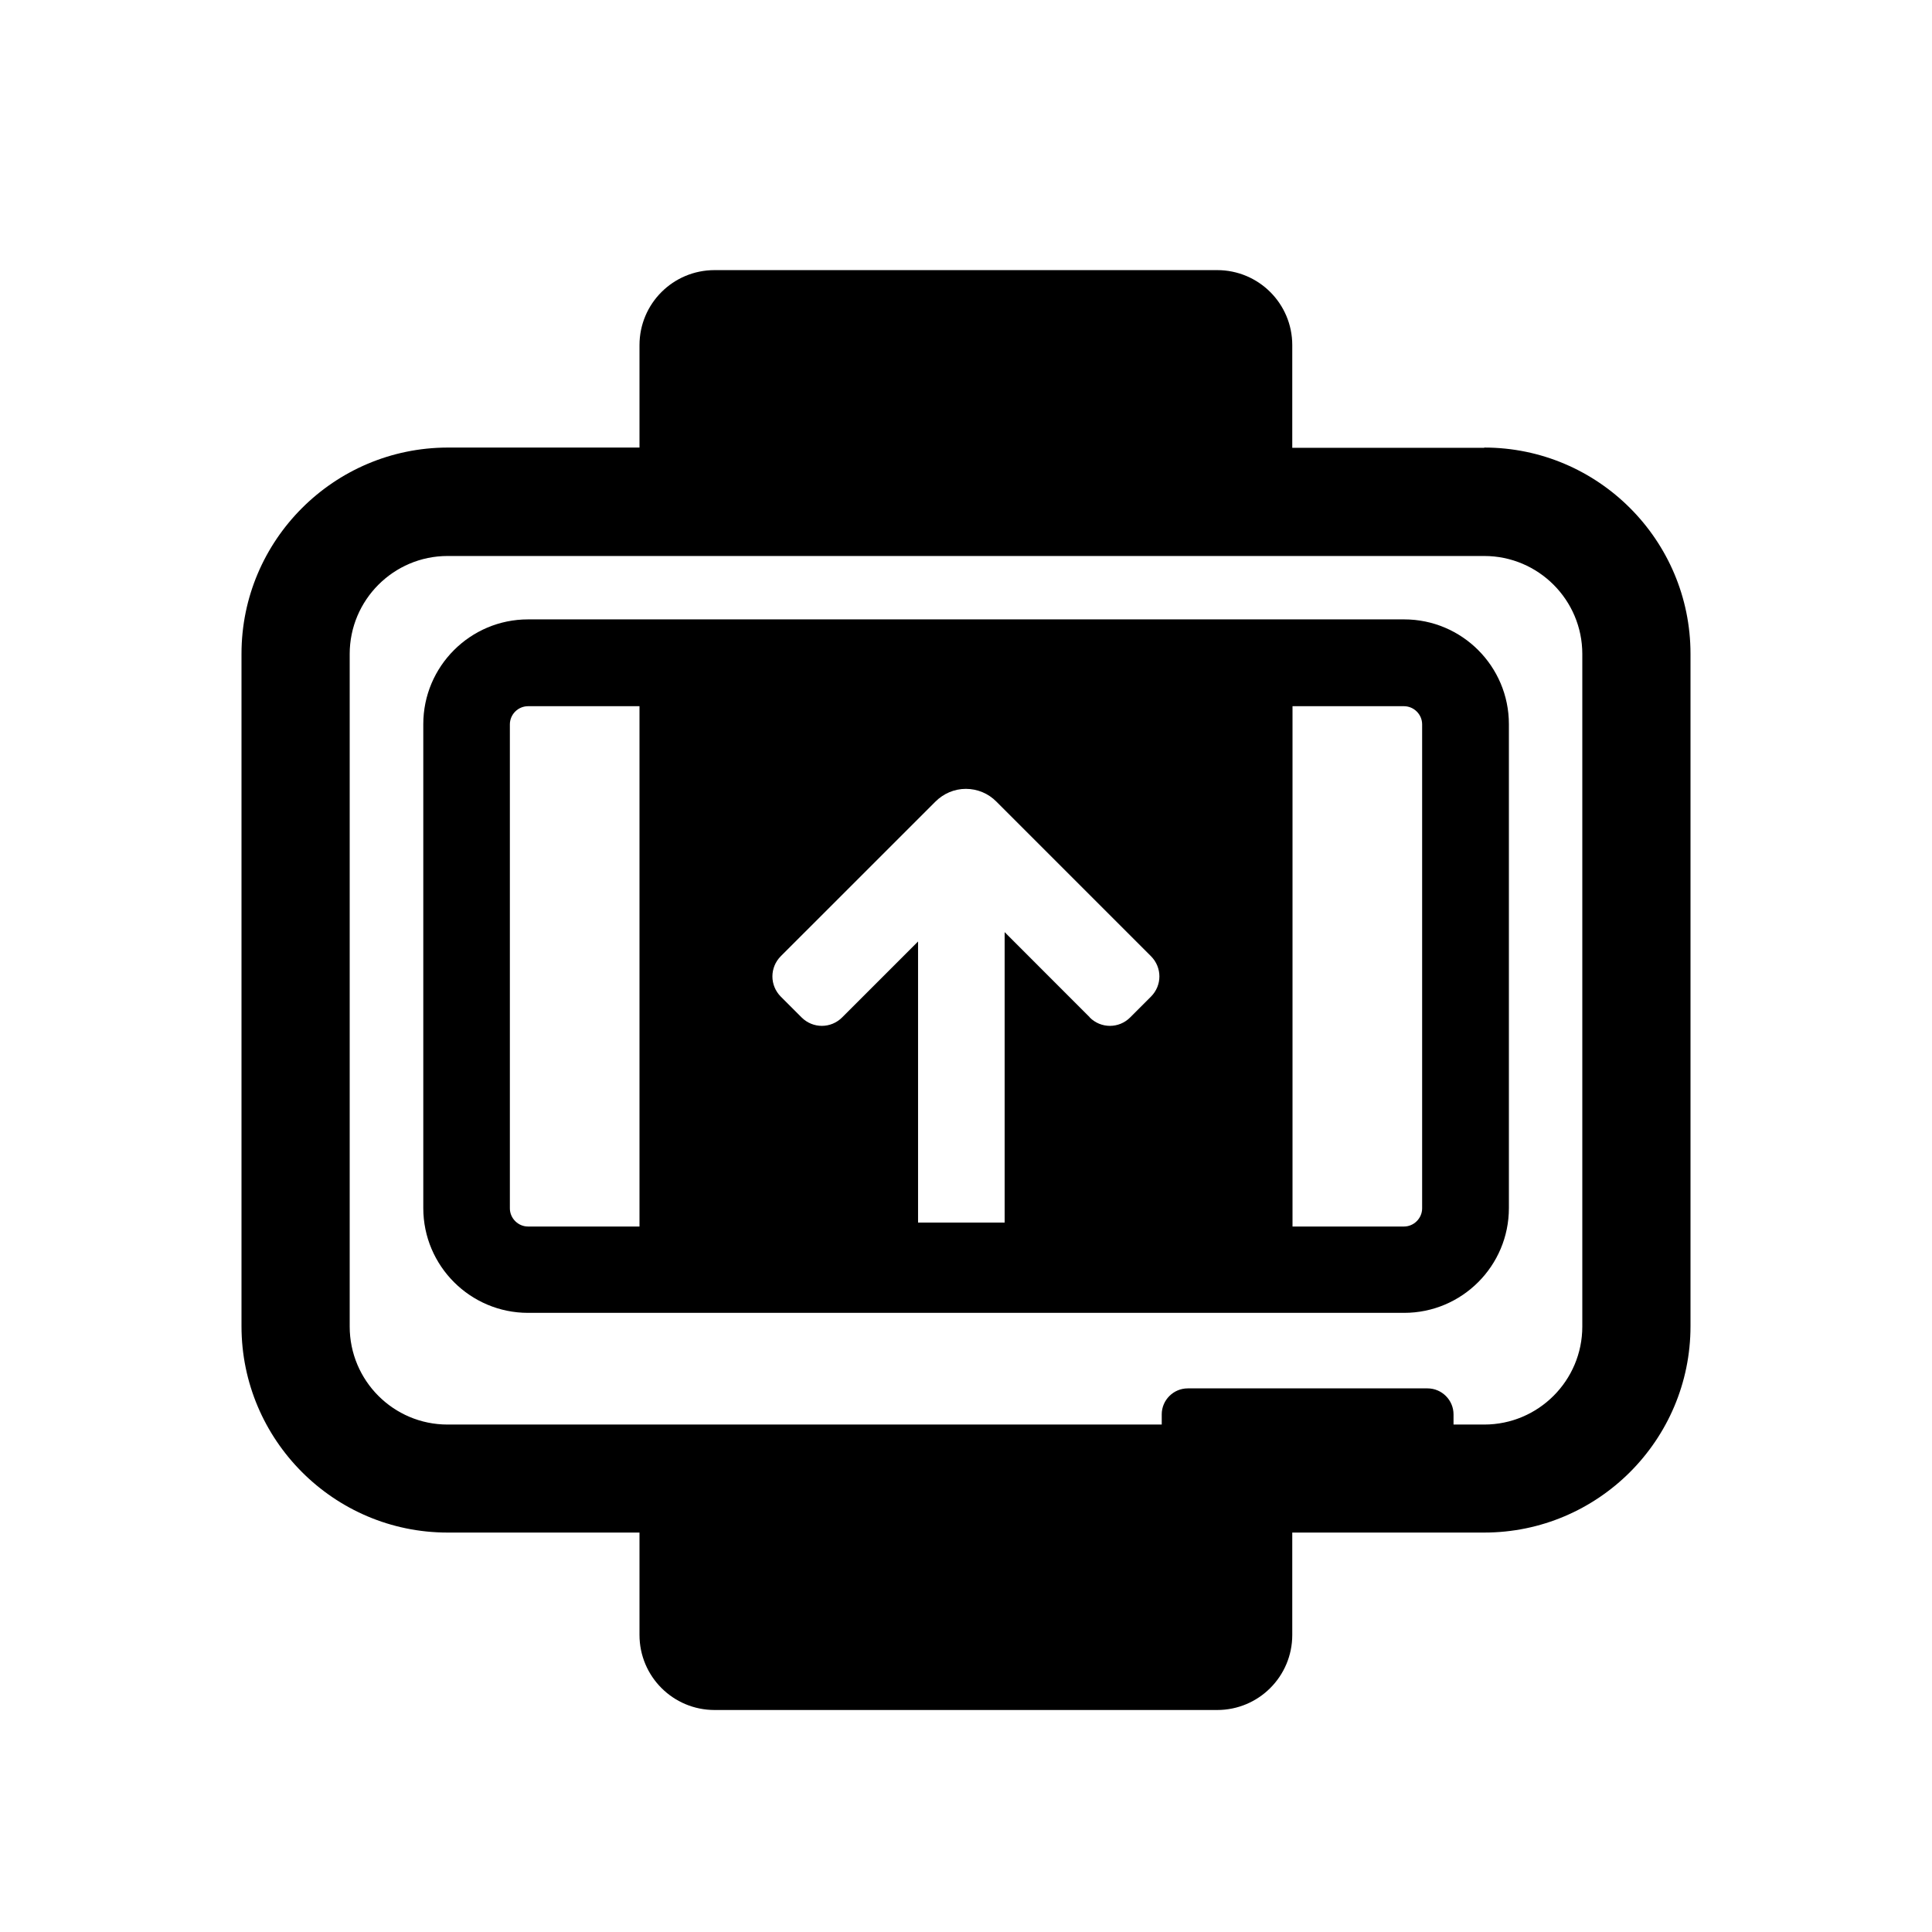 <svg width="32" height="32" viewBox="0 0 32 32" fill="none" xmlns="http://www.w3.org/2000/svg">
  <path
    d="M24.584 7.417H21.404V5.717C21.404 5.029 20.848 4.474 20.16 4.474H11.836C11.148 4.474 10.592 5.029 10.592 5.717V7.413H7.413C5.531 7.417 4 8.947 4 10.829V21.967C4 23.849 5.531 25.384 7.413 25.384H10.592V27.079C10.592 27.767 11.148 28.323 11.836 28.323H20.16C20.848 28.323 21.404 27.767 21.404 27.079V25.384H24.584C26.466 25.384 28 23.853 28 21.967V10.829C28 8.947 26.469 7.413 24.584 7.413V7.417ZM26.208 21.971C26.208 22.867 25.48 23.595 24.584 23.595H24.075V23.426C24.075 23.19 23.881 22.996 23.645 22.996H19.673C19.436 22.996 19.242 23.19 19.242 23.426V23.595H7.413C6.517 23.595 5.792 22.867 5.792 21.971V10.833C5.792 9.937 6.52 9.209 7.413 9.209H24.584C25.48 9.209 26.208 9.937 26.208 10.833V21.971Z"
    fill="currentColor" />
  <path
    d="M23.254 10.259H8.746C7.789 10.259 7.011 11.037 7.011 11.994V20.01C7.011 20.967 7.789 21.745 8.746 21.745H23.257C24.215 21.745 24.992 20.967 24.992 20.01V11.994C24.992 11.037 24.215 10.259 23.257 10.259H23.254ZM18.052 16.852L16.64 15.439V20.25H15.206V15.594L13.948 16.852C13.761 17.038 13.464 17.038 13.277 16.852L12.933 16.508C12.747 16.321 12.747 16.024 12.933 15.837L15.493 13.278C15.629 13.142 15.808 13.066 15.998 13.066C16.188 13.066 16.371 13.142 16.504 13.278L19.063 15.837C19.25 16.024 19.25 16.321 19.063 16.508L18.719 16.852C18.533 17.038 18.235 17.038 18.049 16.852H18.052ZM8.445 20.014V11.998C8.445 11.833 8.581 11.697 8.746 11.697H10.592V20.315H8.746C8.581 20.315 8.445 20.178 8.445 20.014ZM23.555 20.014C23.555 20.178 23.419 20.315 23.254 20.315H21.408V11.697H23.254C23.419 11.697 23.555 11.833 23.555 11.998V20.014Z"
    fill="currentColor" />
</svg>
